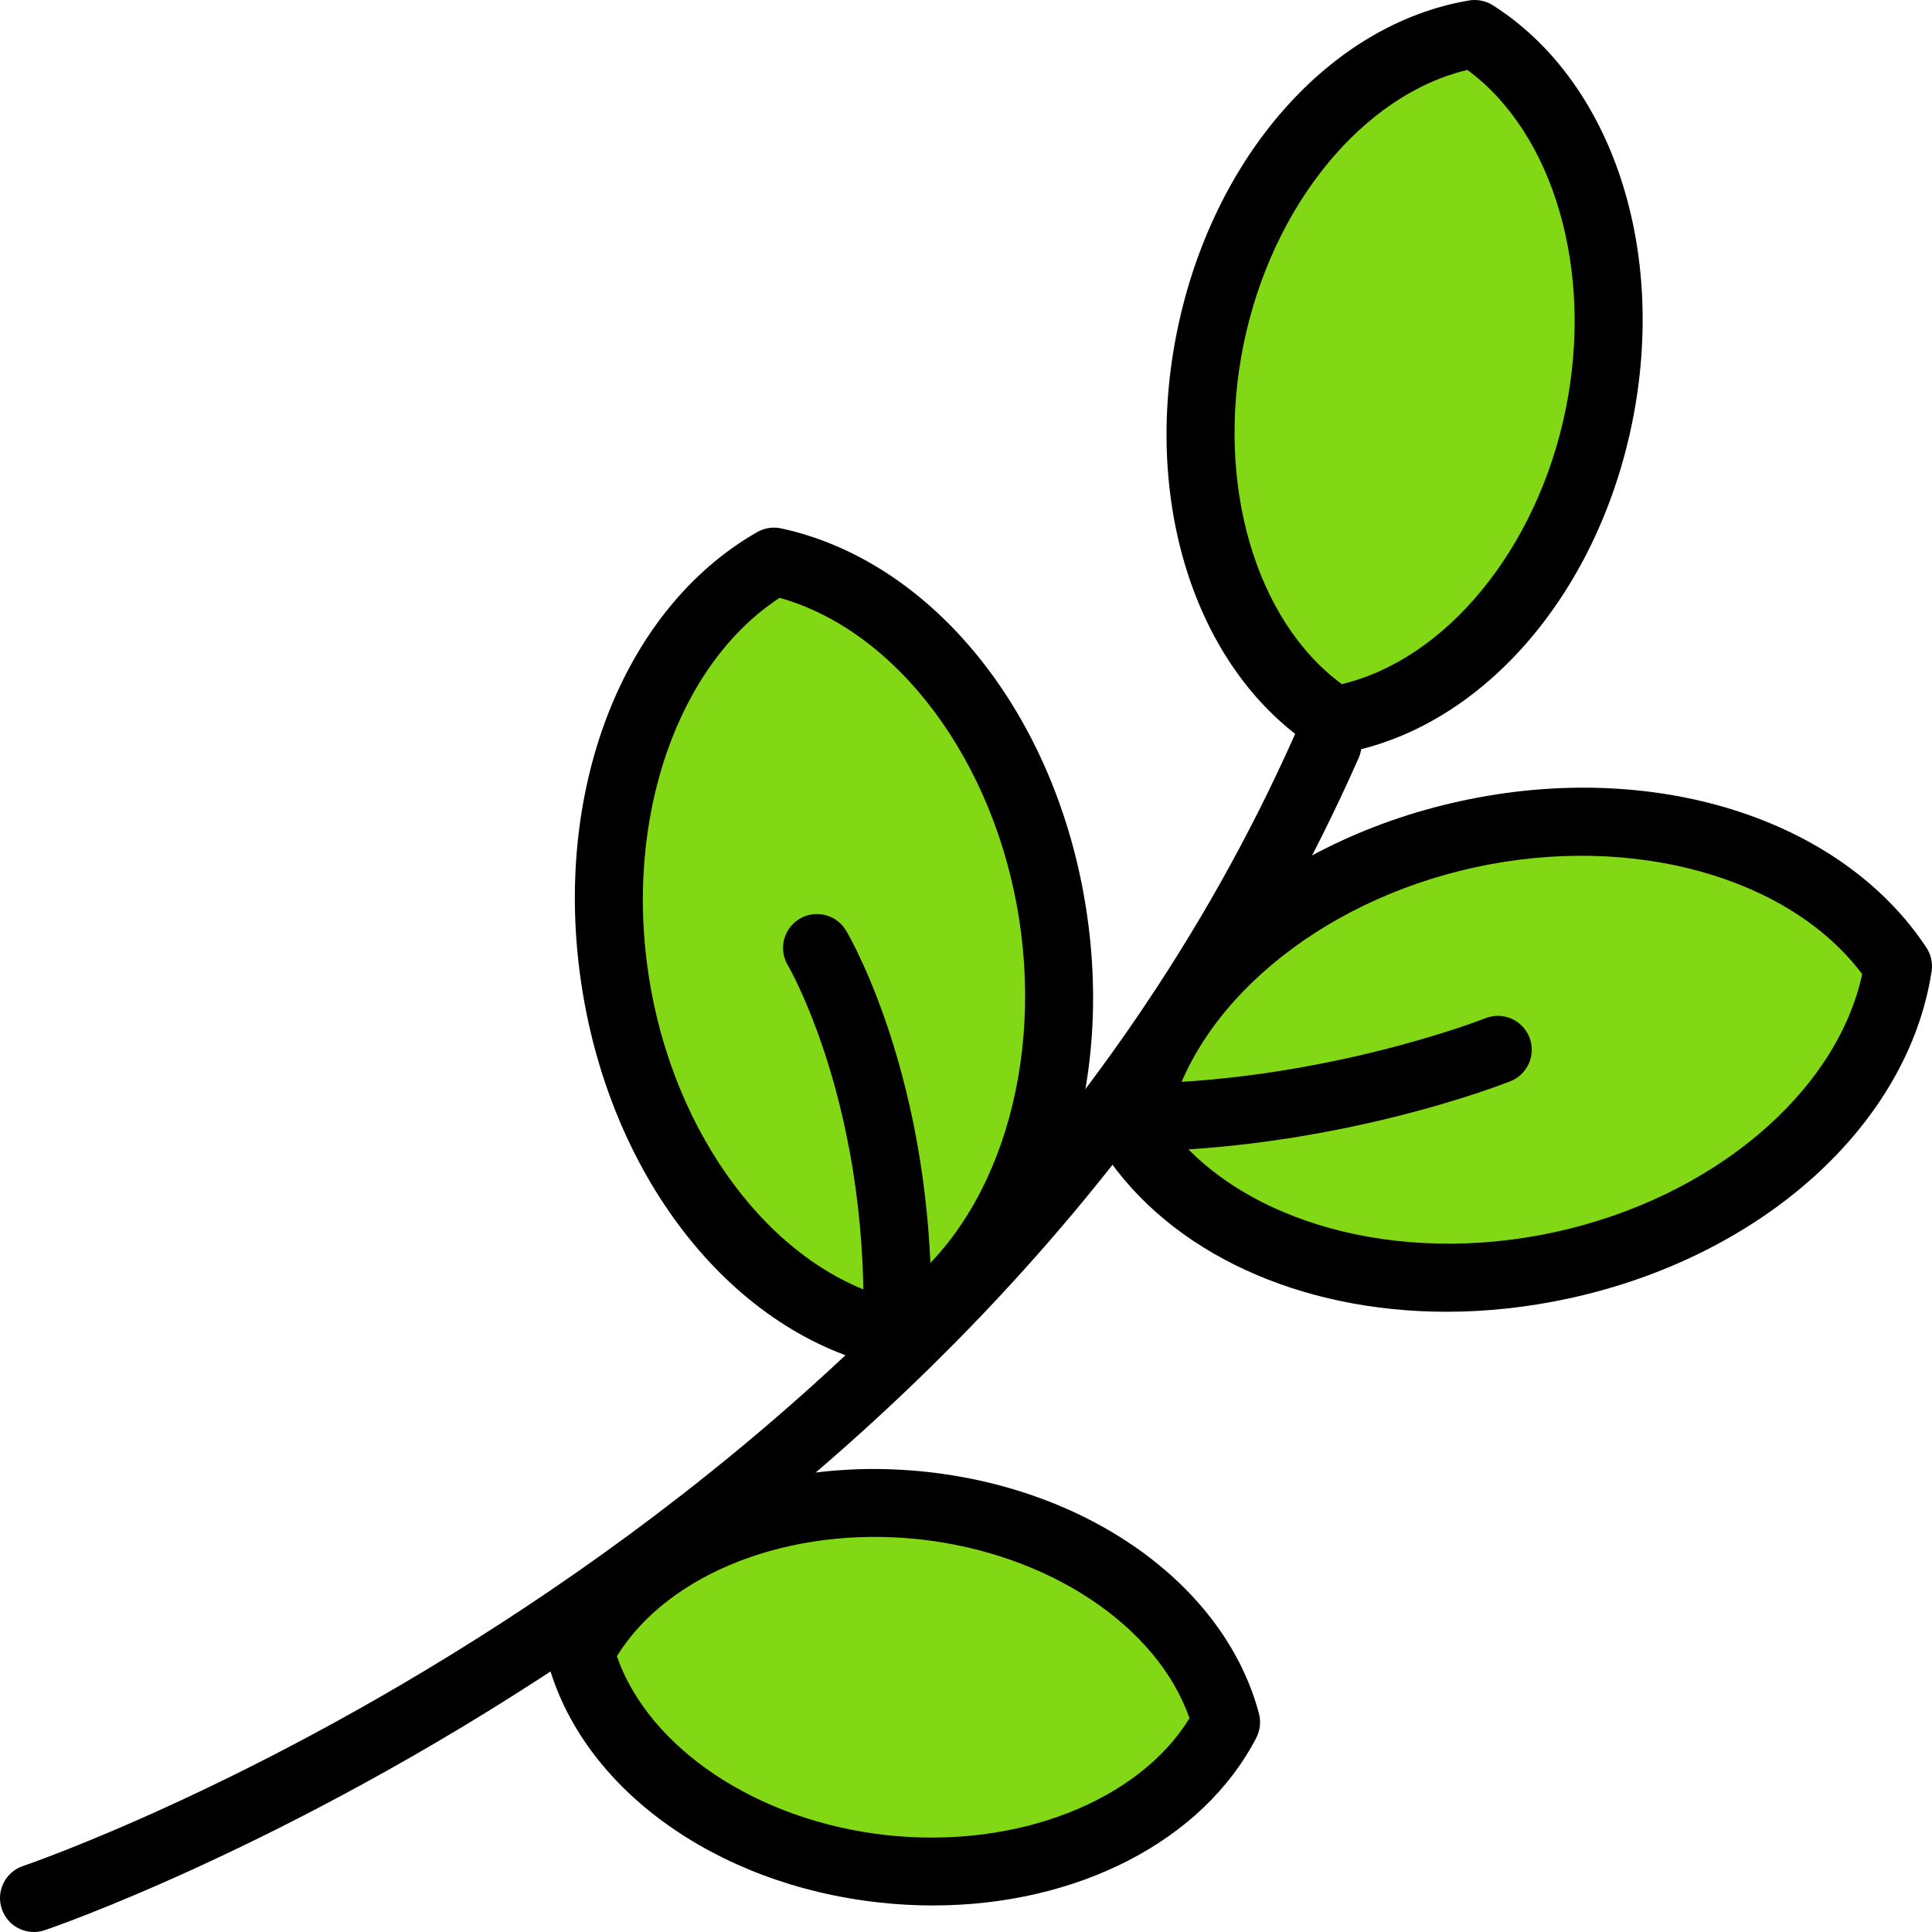 <?xml version="1.0" encoding="iso-8859-1"?>
<!-- Generator: Adobe Illustrator 19.0.0, SVG Export Plug-In . SVG Version: 6.00 Build 0)  -->
<svg version="1.1" id="Capa_1" xmlns="http://www.w3.org/2000/svg" xmlns:xlink="http://www.w3.org/1999/xlink" x="0px" y="0px"
	 viewBox="0 0 512.001 512.001" style="enable-background:new 0 0 512.001 512.001;" xml:space="preserve">
<path d="M8.982,512c-3.764,0-7.271-2.385-8.52-6.153c-1.567-4.707,0.979-9.791,5.686-11.354
	c2.398-0.799,240.353-82.198,337.044-299.906l17.857-97.873c0.894-4.877,5.547-8.125,10.451-7.222
	c4.877,0.889,8.116,5.569,7.222,10.447l-18.05,98.924c-0.126,0.692-0.332,1.37-0.62,2.017
	C260.356,426.734,14.291,510.716,11.816,511.542C10.878,511.852,9.921,512,8.982,512z"/>
<path style="fill:#83D816;" d="M390.822,8.978c-32.054,5.376-61.238,37.313-70.063,80.483c-8.825,43.17,5.497,83.946,32.885,101.389
	c32.054-5.376,61.238-37.313,70.063-80.483S418.21,26.426,390.822,8.978z"/>
<path d="M353.648,199.837c-1.698,0-3.373-0.481-4.824-1.406c-31.492-20.058-46.305-64.57-36.864-110.767
	c9.441-46.183,40.538-81.363,77.375-87.543c2.196-0.359,4.442,0.094,6.31,1.284c31.492,20.058,46.305,64.57,36.864,110.767
	c-9.445,46.183-40.538,81.363-77.379,87.543C354.636,199.792,354.142,199.837,353.648,199.837z M388.877,18.531
	c-27.684,6.58-51.788,35.889-59.316,72.726c-7.532,36.828,3.139,73.194,26.027,90.04c27.684-6.584,51.788-35.894,59.316-72.726
	C422.436,71.743,411.765,35.382,388.877,18.531z"/>
<path style="fill:#83D816;" d="M205.119,148.812c-31.47,18.01-49.606,62.72-42.06,111.329c7.545,48.609,38.396,85.764,73.854,93.453
	c31.47-18.01,49.606-62.72,42.06-111.329S240.572,156.501,205.119,148.812z"/>
<path d="M236.912,362.581c-0.638,0-1.276-0.067-1.904-0.207c-40.34-8.749-72.821-49.282-80.829-100.855
	c-8.008-51.582,10.667-100.011,46.475-120.504c1.927-1.105,4.204-1.451,6.364-0.984c40.336,8.749,72.821,49.282,80.829,100.855
	c8.003,51.582-10.671,100.015-46.475,120.504C240.007,362.177,238.466,362.581,236.912,362.581z M206.605,158.433
	c-27.01,17.664-41.198,58.26-34.668,100.33c6.53,42.074,32.377,76.504,63.492,85.217c27.006-17.668,41.198-58.269,34.668-100.334
	C263.568,201.571,237.716,167.141,206.605,158.433z"/>
<path style="fill:#83D816;" d="M299.911,300.302c19.973,30.199,65.859,45.492,114.073,34.991
	c48.213-10.5,83.519-43.475,89.034-79.225c-19.972-30.199-65.859-45.492-114.073-34.991
	C340.736,231.577,305.426,264.556,299.911,300.302z"/>
<path d="M383.344,347.63c-38.696,0-73.09-15.409-90.92-42.37c-1.231-1.864-1.729-4.118-1.388-6.324
	c6.27-40.682,44.849-75.493,95.996-86.636c51.16-11.147,100.761,4.464,123.477,38.809c1.231,1.864,1.729,4.118,1.388,6.324
	c-6.27,40.682-44.854,75.498-96,86.636C404.893,346.467,393.952,347.63,383.344,347.63z M309.432,298.222
	c19.366,25.775,60.897,37.389,102.643,28.299c41.732-9.086,74.617-36.9,81.43-68.37c-19.371-25.775-60.901-37.385-102.643-28.295
	C349.13,238.947,316.241,266.757,309.432,298.222z"/>
<path style="fill:#83D816;" d="M153.762,437.859c7.711,28.955,39.711,53.005,80.344,57.407
	c40.632,4.401,77.069-12.234,90.844-38.863c-7.711-28.955-39.711-53.005-80.344-57.407
	C203.973,394.595,167.536,411.23,153.762,437.859z"/>
<path d="M247.233,504.967c-4.639,0-9.346-0.256-14.093-0.768c-43.731-4.743-79.117-30.468-88.055-64.027
	c-0.575-2.156-0.323-4.455,0.701-6.44c15.962-30.85,56.06-48.393,99.791-43.668c43.736,4.743,79.122,30.468,88.055,64.027
	c0.575,2.156,0.323,4.451-0.701,6.44C318.702,488.035,285.292,504.967,247.233,504.967z M163.476,438.919
	c8.511,24.437,37.327,43.704,71.595,47.423c34.291,3.696,66.582-8.942,80.159-30.989c-8.511-24.437-37.322-43.704-71.595-47.423
	C209.363,404.233,177.062,416.871,163.476,438.919z"/>
<path style="fill:#83D816;" d="M216.499,251.203c0,0,24.059,40.47,21.055,105.67"/>
<path d="M237.563,365.856c-0.139,0-0.278-0.004-0.422-0.009c-4.954-0.229-8.789-4.428-8.56-9.387
	c2.847-61.795-19.573-100.285-19.802-100.666c-2.533-4.262-1.132-9.777,3.13-12.31c4.262-2.529,9.773-1.127,12.31,3.13
	c1.037,1.747,25.398,43.556,22.308,110.673C246.308,362.101,242.333,365.856,237.563,365.856z"/>
<path style="fill:#83D816;" d="M396.953,278.187c0,0-45.114,17.987-99.247,17.987"/>
<path d="M297.705,305.161c-4.958,0-8.982-4.024-8.982-8.982c0-4.958,4.024-8.982,8.982-8.982c51.806,0,95.484-17.174,95.919-17.345
	c4.599-1.855,9.831,0.413,11.668,5.017c1.837,4.604-0.409,9.827-5.017,11.668C398.372,287.295,352.925,305.161,297.705,305.161z"/>
<g>
</g>
<g>
</g>
<g>
</g>
<g>
</g>
<g>
</g>
<g>
</g>
<g>
</g>
<g>
</g>
<g>
</g>
<g>
</g>
<g>
</g>
<g>
</g>
<g>
</g>
<g>
</g>
<g>
</g>
</svg>
